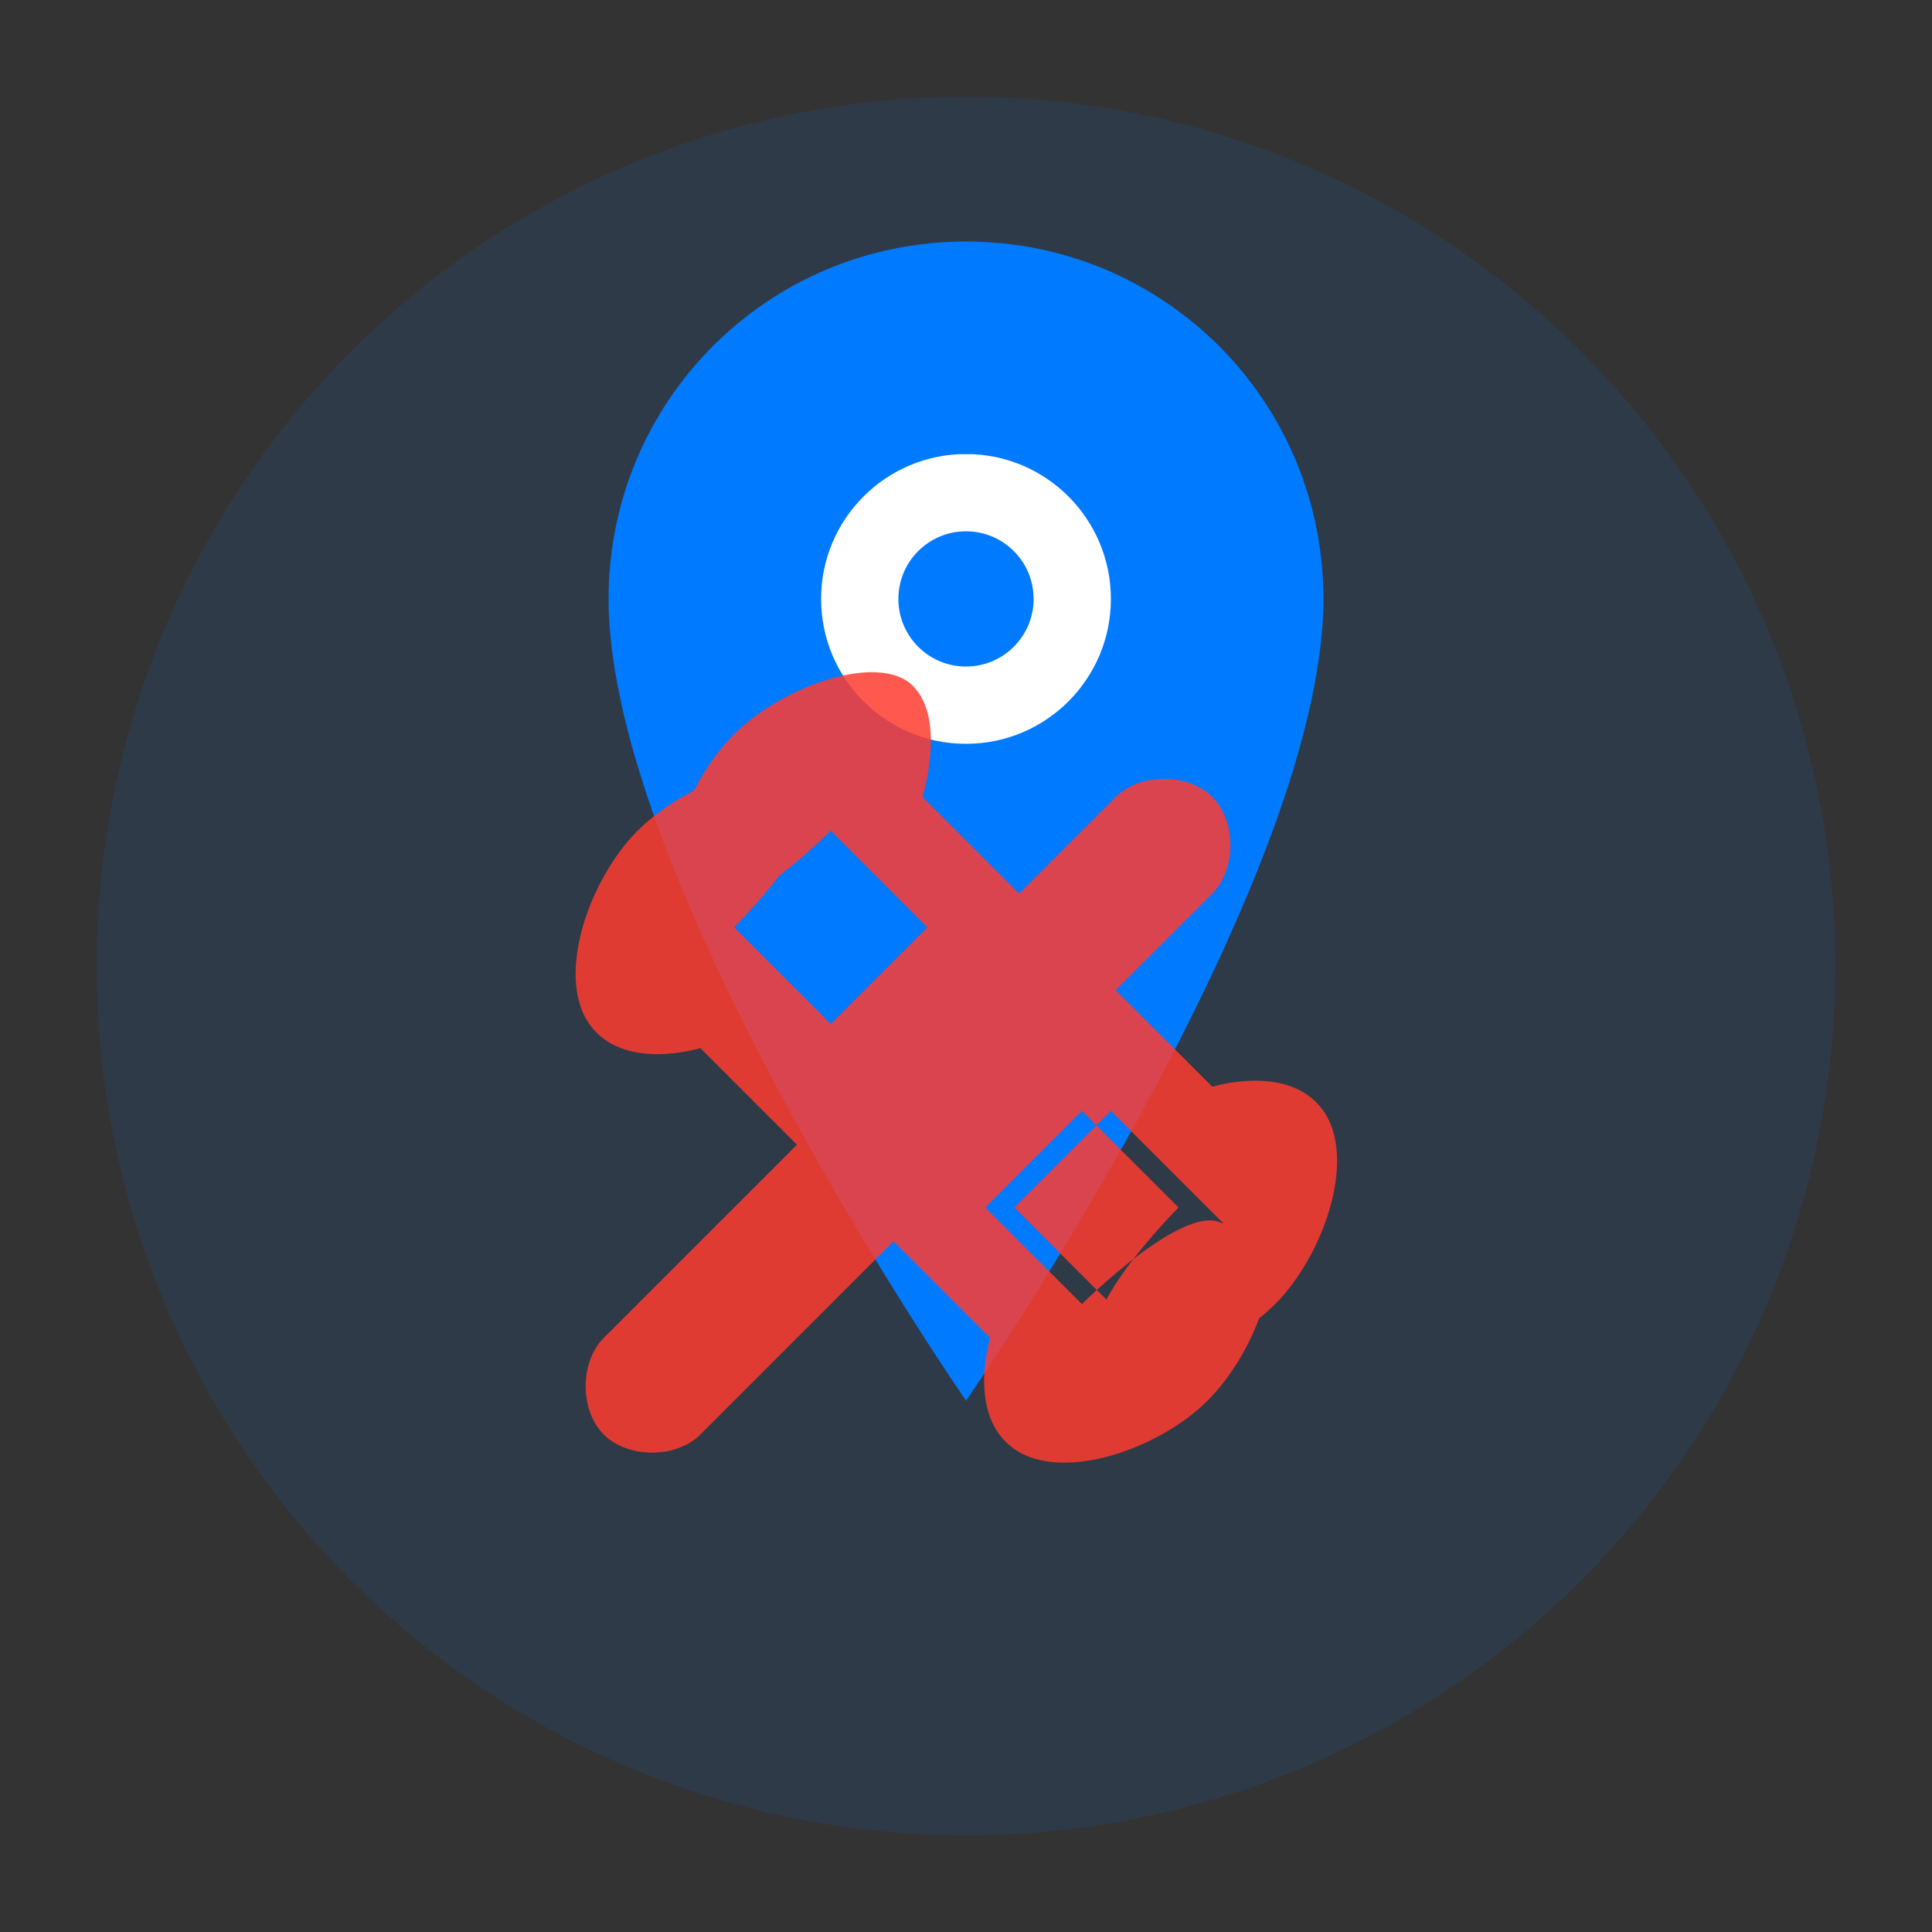 <?xml version="1.0" encoding="UTF-8"?>
<svg width="200" height="200" viewBox="0 0 200 200" fill="none" xmlns="http://www.w3.org/2000/svg">
  <rect x="0" y="0" width="200" height="200" fill="#333333" stroke="none"/>
  <!-- Background circle -->
  <circle cx="100" cy="100" r="90" fill="#007aff" opacity="0.1"/>
  
  <!-- Location pin -->
  <path d="M100 25C79.5 25 63 41.5 63 62C63 91.5 100 145 100 145C100 145 137 91.5 137 62C137 41.5 120.5 25 100 25Z" fill="#007aff"/>
  
  <!-- Inner circle in location pin -->
  <circle cx="100" cy="62" r="15" fill="white"/>
  
  <!-- Wrench -->
  <path d="M130 130C126.5 126.5 115 115 115 115L105 125L115 135C115 135 126.5 123.5 130 127C133.5 130.5 130 140 125 145C120 150 110 153.5 105 150C100 146.5 102.5 138.5 102.5 138.5L92.5 128.5L72.5 148.5C70 151 65 151 62.5 148.5C60 146 60 141 62.5 138.5L82.5 118.5L72.5 108.5C72.5 108.5 64.5 111 61 106C57.5 101 61 91 66 86C71 81 80.5 77.5 84 81C87.5 84.5 76 96 76 96L86 106L96 96L86 86C86 86 74.5 97.5 71 94C67.5 90.5 71 81 76 76C81 71 91 67.5 94.5 71C98 74.5 95.5 82.5 95.5 82.5L105.5 92.5L115.5 82.5C118 80 123 80 125.5 82.5C128 85 128 90 125.5 92.5L115.5 102.5L125.5 112.5C125.5 112.5 133.5 110 137 115C140.5 120 137 130 132 135C127 140 117.5 143.5 114 140C110.5 136.5 122 125 122 125L112 115L102 125L112 135C112 135 123.5 123.5 127 127C130.5 130.5 127 135 127 135" fill="#ff3b30" opacity="0.85"/>
  
  <!-- Text - 'i' -->
  <circle cx="100" cy="62" r="7" fill="#007aff"/>
  
  <!-- Text - dot on 'i' but in a different location -->
  <circle cx="100" cy="42" r="5" fill="#007aff"/>
</svg> 